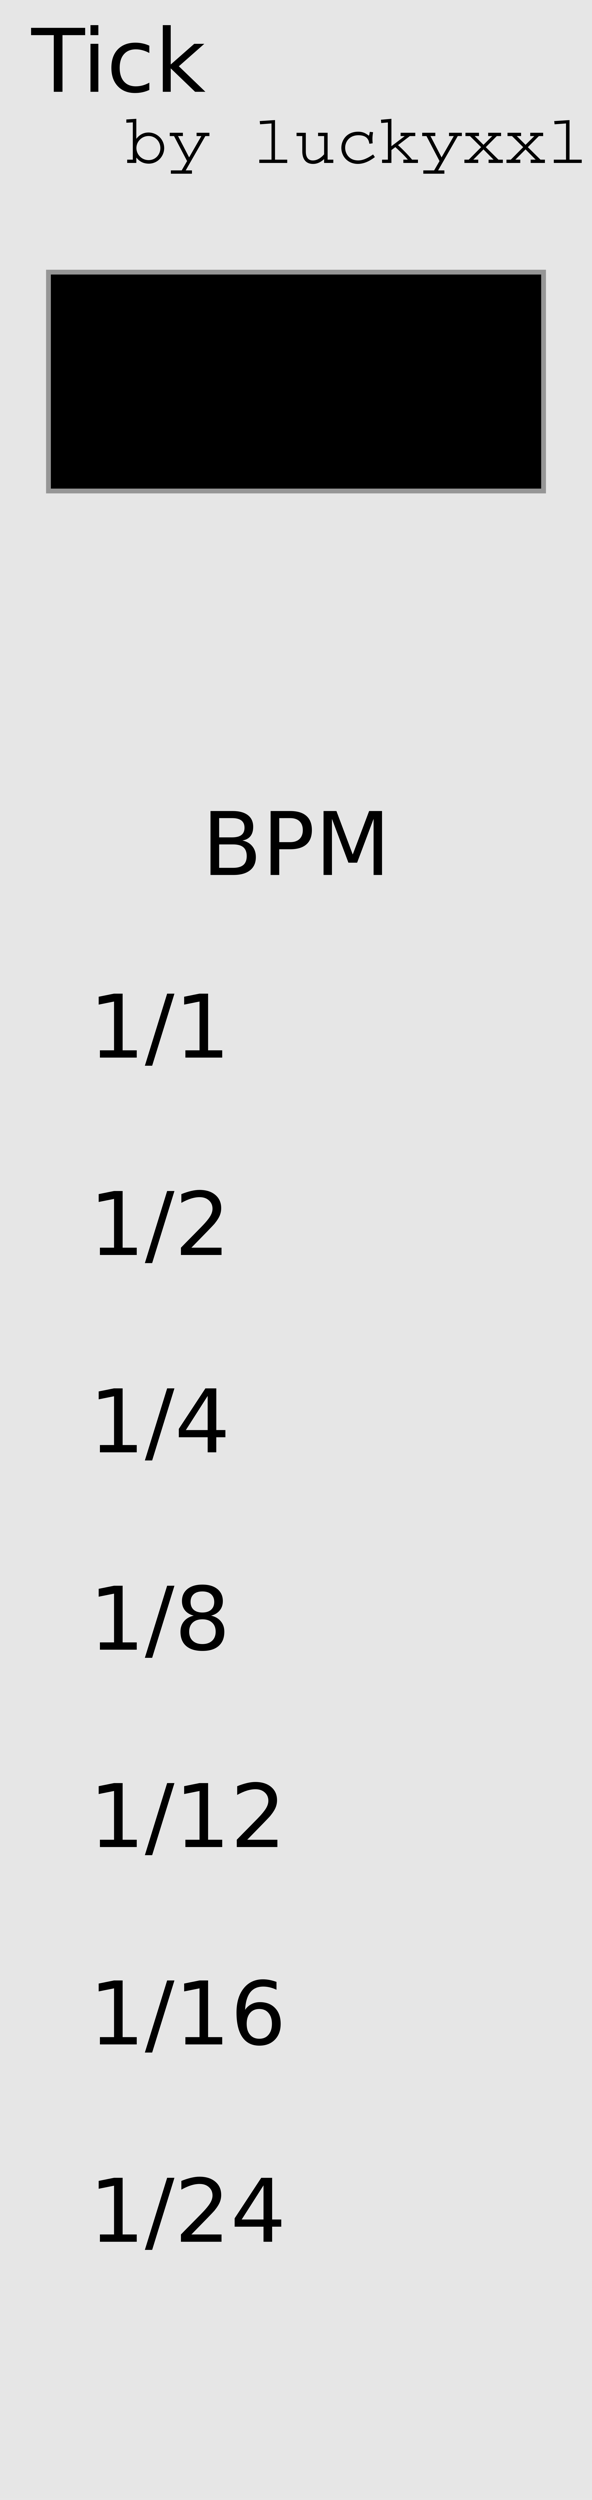 <?xml version="1.0" encoding="UTF-8" standalone="no"?>
<svg
   xmlns:dc="http://purl.org/dc/elements/1.1/"
   xmlns:cc="http://creativecommons.org/ns#"
   xmlns:rdf="http://www.w3.org/1999/02/22-rdf-syntax-ns#"
   xmlns:svg="http://www.w3.org/2000/svg"
   xmlns="http://www.w3.org/2000/svg"
   xmlns:sodipodi="http://sodipodi.sourceforge.net/DTD/sodipodi-0.dtd"
   xmlns:inkscape="http://www.inkscape.org/namespaces/inkscape"
   id="svg4541"
   version="1.1"
   viewBox="0 0 23.812 100.542"
   height="380"
   width="90"
   sodipodi:docname="Tick.svg"
   inkscape:version="0.92.1 r15371">
  <sodipodi:namedview
     pagecolor="#ffffff"
     bordercolor="#666666"
     borderopacity="1"
     objecttolerance="10"
     gridtolerance="10"
     guidetolerance="10"
     inkscape:pageopacity="0"
     inkscape:pageshadow="2"
     inkscape:window-width="1920"
     inkscape:window-height="1033"
     id="namedview10"
     showgrid="false"
     units="px"
     inkscape:snap-text-baseline="false"
     inkscape:zoom="2.828427"
     inkscape:cx="-114.112"
     inkscape:cy="143.55768"
     inkscape:window-x="-4"
     inkscape:window-y="-4"
     inkscape:window-maximized="1"
     inkscape:current-layer="svg4541"
     inkscape:snap-bbox="true"
     inkscape:snap-bbox-edge-midpoints="true"
     inkscape:bbox-nodes="true"
     inkscape:snap-midpoints="true"
     inkscape:snap-smooth-nodes="true"
     inkscape:object-paths="false"
     inkscape:snap-others="true"
     inkscape:snap-nodes="true"
     inkscape:snap-global="true"
     inkscape:snap-object-midpoints="true" />
  <defs
     id="defs4535" />
  <rect
     id="rect3743"
     width="23.813"
     height="100.542"
     x="0"
     y="1.5804033e-06"
     style="fill:#e6e6e6;fill-opacity:1;stroke-width:0.245" />
  <g
     id="g3826"
     style="display:inline">
    <g
       id="text3688"
       style="font-style:normal;font-variant:normal;font-weight:normal;font-stretch:normal;font-size:2.822px;line-height:125%;font-family:Courier;-inkscape-font-specification:'Courier, Normal';font-variant-ligatures:normal;font-variant-caps:normal;font-variant-numeric:normal;font-feature-settings:normal;text-align:start;letter-spacing:0px;word-spacing:0px;writing-mode:lr-tb;text-anchor:start;fill:#000000;fill-opacity:1;stroke:none;stroke-width:0.265px;stroke-linecap:butt;stroke-linejoin:miter;stroke-opacity:1"
       aria-label="by luckyxxl"
       transform="translate(-3.969)">
      <path
         inkscape:connector-curvature="0"
         id="path3711"
         style="font-style:normal;font-variant:normal;font-weight:normal;font-stretch:normal;font-size:2.822px;font-family:Courier;-inkscape-font-specification:'Courier, Normal';font-variant-ligatures:normal;font-variant-caps:normal;font-variant-numeric:normal;font-feature-settings:normal;text-align:start;writing-mode:lr-tb;text-anchor:start;stroke-width:0.265px"
         d="M 9.051,4.804 V 4.936 L 9.311,4.922 V 6.421 H 9.085 V 6.553 H 9.452 V 6.336 c 0.065,0.076 0.2,0.246 0.5,0.246 0.367,0 0.621,-0.31 0.621,-0.624 0,-0.35 -0.285,-0.629 -0.632,-0.629 -0.206,0 -0.367,0.096 -0.483,0.248 h -0.006 V 4.778 Z m 0.404,1.149 c 0,-0.257 0.214,-0.483 0.491,-0.483 0.274,0 0.474,0.226 0.474,0.485 0,0.257 -0.192,0.485 -0.471,0.485 -0.282,0 -0.494,-0.226 -0.494,-0.488 z" />
      <path
         inkscape:connector-curvature="0"
         id="path3713"
         style="font-style:normal;font-variant:normal;font-weight:normal;font-stretch:normal;font-size:2.822px;font-family:Courier;-inkscape-font-specification:'Courier, Normal';font-variant-ligatures:normal;font-variant-caps:normal;font-variant-numeric:normal;font-feature-settings:normal;text-align:start;writing-mode:lr-tb;text-anchor:start;stroke-width:0.265px"
         d="m 10.797,5.34 v 0.133 h 0.172 l 0.525,1.005 -0.217,0.375 h -0.435 v 0.133 h 0.847 V 6.853 h -0.251 l 0.79,-1.38 h 0.164 V 5.34 h -0.516 v 0.133 h 0.192 L 11.576,6.33 11.13,5.472 h 0.195 V 5.34 Z" />
      <path
         inkscape:connector-curvature="0"
         id="path3715"
         style="font-style:normal;font-variant:normal;font-weight:normal;font-stretch:normal;font-size:2.822px;font-family:Courier;-inkscape-font-specification:'Courier, Normal';font-variant-ligatures:normal;font-variant-caps:normal;font-variant-numeric:normal;font-feature-settings:normal;text-align:start;writing-mode:lr-tb;text-anchor:start;stroke-width:0.265px"
         d="m 14.416,4.869 0.014,0.13 0.46,-0.034 V 6.421 H 14.399 v 0.133 h 1.123 V 6.421 H 15.031 V 4.829 Z" />
      <path
         inkscape:connector-curvature="0"
         id="path3717"
         style="font-style:normal;font-variant:normal;font-weight:normal;font-stretch:normal;font-size:2.822px;font-family:Courier;-inkscape-font-specification:'Courier, Normal';font-variant-ligatures:normal;font-variant-caps:normal;font-variant-numeric:normal;font-feature-settings:normal;text-align:start;writing-mode:lr-tb;text-anchor:start;stroke-width:0.265px"
         d="m 15.897,5.34 v 0.133 h 0.231 v 0.615 c 0,0.223 0.079,0.505 0.435,0.505 0.217,0 0.364,-0.124 0.443,-0.195 v 0.155 h 0.37 V 6.421 h -0.229 V 5.34 H 16.763 v 0.133 h 0.243 v 0.734 c -0.152,0.169 -0.299,0.246 -0.454,0.246 -0.282,0 -0.282,-0.291 -0.282,-0.364 v -0.748 z" />
      <path
         inkscape:connector-curvature="0"
         id="path3719"
         style="font-style:normal;font-variant:normal;font-weight:normal;font-stretch:normal;font-size:2.822px;font-family:Courier;-inkscape-font-specification:'Courier, Normal';font-variant-ligatures:normal;font-variant-caps:normal;font-variant-numeric:normal;font-feature-settings:normal;text-align:start;writing-mode:lr-tb;text-anchor:start;stroke-width:0.265px"
         d="m 18.845,5.303 c -0.009,0.037 -0.014,0.068 -0.017,0.09 -0.003,0.017 -0.014,0.062 -0.028,0.062 -0.003,0 -0.009,-0.006 -0.011,-0.008 -0.164,-0.135 -0.308,-0.15 -0.415,-0.15 -0.46,0 -0.675,0.344 -0.675,0.646 0,0.358 0.268,0.649 0.663,0.649 0.313,0 0.564,-0.183 0.686,-0.274 L 18.975,6.212 c -0.206,0.144 -0.401,0.24 -0.598,0.24 -0.37,0 -0.525,-0.277 -0.525,-0.511 0,-0.243 0.172,-0.502 0.536,-0.502 0.364,0 0.409,0.214 0.429,0.296 l 0.011,0.048 0.13,-0.02 c -0.006,-0.073 -0.009,-0.133 -0.009,-0.186 0,-0.099 0.017,-0.203 0.025,-0.26 z" />
      <path
         inkscape:connector-curvature="0"
         id="path3721"
         style="font-style:normal;font-variant:normal;font-weight:normal;font-stretch:normal;font-size:2.822px;font-family:Courier;-inkscape-font-specification:'Courier, Normal';font-variant-ligatures:normal;font-variant-caps:normal;font-variant-numeric:normal;font-feature-settings:normal;text-align:start;writing-mode:lr-tb;text-anchor:start;stroke-width:0.265px"
         d="m 19.292,4.815 0.011,0.133 0.268,-0.023 V 6.421 H 19.337 V 6.553 H 19.713 V 6.037 l 0.158,-0.121 c 0.274,0.254 0.387,0.367 0.502,0.505 H 20.193 V 6.553 H 20.78 V 6.421 h -0.237 c -0.102,-0.13 -0.336,-0.378 -0.564,-0.584 l 0.474,-0.364 h 0.22 V 5.34 h -0.59 v 0.133 h 0.158 v 0.006 l -0.528,0.401 V 4.778 Z" />
      <path
         inkscape:connector-curvature="0"
         id="path3723"
         style="font-style:normal;font-variant:normal;font-weight:normal;font-stretch:normal;font-size:2.822px;font-family:Courier;-inkscape-font-specification:'Courier, Normal';font-variant-ligatures:normal;font-variant-caps:normal;font-variant-numeric:normal;font-feature-settings:normal;text-align:start;writing-mode:lr-tb;text-anchor:start;stroke-width:0.265px"
         d="m 20.951,5.34 v 0.133 h 0.172 l 0.525,1.005 -0.217,0.375 h -0.435 v 0.133 h 0.847 V 6.853 H 21.591 L 22.382,5.472 h 0.164 V 5.34 h -0.516 v 0.133 h 0.192 L 21.73,6.33 21.284,5.472 h 0.195 V 5.34 Z" />
      <path
         inkscape:connector-curvature="0"
         id="path3725"
         style="font-style:normal;font-variant:normal;font-weight:normal;font-stretch:normal;font-size:2.822px;font-family:Courier;-inkscape-font-specification:'Courier, Normal';font-variant-ligatures:normal;font-variant-caps:normal;font-variant-numeric:normal;font-feature-settings:normal;text-align:start;writing-mode:lr-tb;text-anchor:start;stroke-width:0.265px"
         d="m 22.691,5.34 v 0.133 h 0.181 l 0.449,0.446 -0.497,0.502 h -0.175 v 0.133 h 0.556 V 6.421 h -0.198 l 0.409,-0.412 0.406,0.412 h -0.2 v 0.133 h 0.573 V 6.421 h -0.178 l -0.508,-0.502 0.443,-0.446 h 0.172 V 5.34 h -0.519 v 0.133 h 0.164 L 23.416,5.825 23.063,5.472 h 0.172 V 5.34 Z" />
      <path
         inkscape:connector-curvature="0"
         id="path3727"
         style="font-style:normal;font-variant:normal;font-weight:normal;font-stretch:normal;font-size:2.822px;font-family:Courier;-inkscape-font-specification:'Courier, Normal';font-variant-ligatures:normal;font-variant-caps:normal;font-variant-numeric:normal;font-feature-settings:normal;text-align:start;writing-mode:lr-tb;text-anchor:start;stroke-width:0.265px"
         d="m 24.383,5.34 v 0.133 h 0.181 l 0.449,0.446 -0.497,0.502 H 24.341 v 0.133 h 0.556 V 6.421 h -0.198 l 0.409,-0.412 0.406,0.412 h -0.2 v 0.133 h 0.573 V 6.421 h -0.178 l -0.508,-0.502 0.443,-0.446 h 0.172 V 5.34 h -0.519 v 0.133 h 0.164 L 25.108,5.825 24.756,5.472 h 0.172 V 5.34 Z" />
      <path
         inkscape:connector-curvature="0"
         id="path3729"
         style="font-style:normal;font-variant:normal;font-weight:normal;font-stretch:normal;font-size:2.822px;font-family:Courier;-inkscape-font-specification:'Courier, Normal';font-variant-ligatures:normal;font-variant-caps:normal;font-variant-numeric:normal;font-feature-settings:normal;text-align:start;writing-mode:lr-tb;text-anchor:start;stroke-width:0.265px"
         d="m 26.262,4.869 0.014,0.13 0.46,-0.034 V 6.421 H 26.245 V 6.553 H 27.368 V 6.421 H 26.877 V 4.829 Z" />
    </g>
    <g
       aria-label="Tick"
       style="font-style:normal;font-variant:normal;font-weight:normal;font-stretch:normal;font-size:3.528px;line-height:125%;font-family:'DejaVu Sans';-inkscape-font-specification:'DejaVu Sans, Normal';font-variant-ligatures:normal;font-variant-caps:normal;font-variant-numeric:normal;font-feature-settings:normal;text-align:start;letter-spacing:0px;word-spacing:0px;writing-mode:lr-tb;text-anchor:start;fill:#000000;fill-opacity:1;stroke:none;stroke-width:0.265px;stroke-linecap:butt;stroke-linejoin:miter;stroke-opacity:1"
       id="text4562">
      <path
         d="M 1.25,1.12 H 3.425 V 1.413 H 2.513 V 3.692 H 2.163 V 1.413 H 1.25 Z"
         style="font-style:normal;font-variant:normal;font-weight:normal;font-stretch:normal;font-size:3.528px;font-family:'DejaVu Sans';-inkscape-font-specification:'DejaVu Sans, Normal';font-variant-ligatures:normal;font-variant-caps:normal;font-variant-numeric:normal;font-feature-settings:normal;text-align:start;writing-mode:lr-tb;text-anchor:start;stroke-width:0.265px"
         id="path4564"
         inkscape:connector-curvature="0" />
      <path
         d="M 3.639,1.762 H 3.956 V 3.692 H 3.639 Z m 0,-0.751 H 3.956 V 1.413 H 3.639 Z"
         style="font-style:normal;font-variant:normal;font-weight:normal;font-stretch:normal;font-size:3.528px;font-family:'DejaVu Sans';-inkscape-font-specification:'DejaVu Sans, Normal';font-variant-ligatures:normal;font-variant-caps:normal;font-variant-numeric:normal;font-feature-settings:normal;text-align:start;writing-mode:lr-tb;text-anchor:start;stroke-width:0.265px"
         id="path4566"
         inkscape:connector-curvature="0" />
      <path
         d="m 6.006,1.836 v 0.296 q -0.134,-0.074 -0.27,-0.11 -0.134,-0.038 -0.272,-0.038 -0.308,0 -0.479,0.196 -0.171,0.195 -0.171,0.548 0,0.353 0.171,0.549 0.171,0.195 0.479,0.195 0.138,0 0.272,-0.036 0.136,-0.038 0.27,-0.112 v 0.293 q -0.133,0.062 -0.276,0.093 -0.141,0.031 -0.301,0.031 -0.436,0 -0.692,-0.274 -0.257,-0.274 -0.257,-0.739 0,-0.472 0.258,-0.742 0.26,-0.27 0.711,-0.27 0.146,0 0.286,0.031 0.14,0.029 0.27,0.09 z"
         style="font-style:normal;font-variant:normal;font-weight:normal;font-stretch:normal;font-size:3.528px;font-family:'DejaVu Sans';-inkscape-font-specification:'DejaVu Sans, Normal';font-variant-ligatures:normal;font-variant-caps:normal;font-variant-numeric:normal;font-feature-settings:normal;text-align:start;writing-mode:lr-tb;text-anchor:start;stroke-width:0.265px"
         id="path4568"
         inkscape:connector-curvature="0" />
      <path
         d="M 6.548,1.011 H 6.867 V 2.594 L 7.813,1.762 H 8.218 L 7.194,2.665 8.261,3.692 H 7.847 L 6.867,2.749 V 3.692 H 6.548 Z"
         style="font-style:normal;font-variant:normal;font-weight:normal;font-stretch:normal;font-size:3.528px;font-family:'DejaVu Sans';-inkscape-font-specification:'DejaVu Sans, Normal';font-variant-ligatures:normal;font-variant-caps:normal;font-variant-numeric:normal;font-feature-settings:normal;text-align:start;writing-mode:lr-tb;text-anchor:start;stroke-width:0.265px"
         id="path4570"
         inkscape:connector-curvature="0" />
    </g>
  </g>
  <g
     id="g3970"
     transform="translate(0,1.852)">
    <g
       aria-label="1/1"
       style="font-style:normal;font-variant:normal;font-weight:normal;font-stretch:normal;font-size:3.528px;line-height:1.25;font-family:'DejaVu Sans';-inkscape-font-specification:'DejaVu Sans, Normal';font-variant-ligatures:normal;font-variant-caps:normal;font-variant-numeric:normal;font-feature-settings:normal;text-align:start;letter-spacing:0px;word-spacing:0px;writing-mode:lr-tb;text-anchor:start;fill:#000000;fill-opacity:1;stroke:none;stroke-width:0.265"
       id="text63">
      <path
         d="m 4.019,40.39 h 0.568 v -1.962 l -0.618,0.124 v -0.317 l 0.615,-0.124 h 0.348 v 2.279 h 0.568 v 0.293 H 4.019 Z"
         style="font-style:normal;font-variant:normal;font-weight:normal;font-stretch:normal;font-size:3.528px;font-family:'DejaVu Sans';-inkscape-font-specification:'DejaVu Sans, Normal';font-variant-ligatures:normal;font-variant-caps:normal;font-variant-numeric:normal;font-feature-settings:normal;text-align:start;writing-mode:lr-tb;text-anchor:start;stroke-width:0.265"
         id="path119" />
      <path
         d="M 6.723,38.111 H 7.016 L 6.12,41.01 H 5.827 Z"
         style="font-style:normal;font-variant:normal;font-weight:normal;font-stretch:normal;font-size:3.528px;font-family:'DejaVu Sans';-inkscape-font-specification:'DejaVu Sans, Normal';font-variant-ligatures:normal;font-variant-caps:normal;font-variant-numeric:normal;font-feature-settings:normal;text-align:start;writing-mode:lr-tb;text-anchor:start;stroke-width:0.265"
         id="path121" />
      <path
         d="m 7.457,40.39 h 0.568 v -1.962 l -0.618,0.124 v -0.317 l 0.615,-0.124 h 0.348 v 2.279 h 0.568 v 0.293 H 7.457 Z"
         style="font-style:normal;font-variant:normal;font-weight:normal;font-stretch:normal;font-size:3.528px;font-family:'DejaVu Sans';-inkscape-font-specification:'DejaVu Sans, Normal';font-variant-ligatures:normal;font-variant-caps:normal;font-variant-numeric:normal;font-feature-settings:normal;text-align:start;writing-mode:lr-tb;text-anchor:start;stroke-width:0.265"
         id="path123" />
    </g>
    <g
       aria-label="1/2"
       style="font-style:normal;font-variant:normal;font-weight:normal;font-stretch:normal;font-size:3.528px;line-height:1.25;font-family:'DejaVu Sans';-inkscape-font-specification:'DejaVu Sans, Normal';font-variant-ligatures:normal;font-variant-caps:normal;font-variant-numeric:normal;font-feature-settings:normal;text-align:start;letter-spacing:0px;word-spacing:0px;writing-mode:lr-tb;text-anchor:start;fill:#000000;fill-opacity:1;stroke:none;stroke-width:0.265"
       id="text67">
      <path
         d="m 4.019,48.328 h 0.568 v -1.962 l -0.618,0.124 v -0.317 l 0.615,-0.124 h 0.348 v 2.279 h 0.568 v 0.293 H 4.019 Z"
         style="font-style:normal;font-variant:normal;font-weight:normal;font-stretch:normal;font-size:3.528px;font-family:'DejaVu Sans';-inkscape-font-specification:'DejaVu Sans, Normal';font-variant-ligatures:normal;font-variant-caps:normal;font-variant-numeric:normal;font-feature-settings:normal;text-align:start;writing-mode:lr-tb;text-anchor:start;stroke-width:0.265"
         id="path126" />
      <path
         d="M 6.723,46.049 H 7.016 L 6.12,48.948 H 5.827 Z"
         style="font-style:normal;font-variant:normal;font-weight:normal;font-stretch:normal;font-size:3.528px;font-family:'DejaVu Sans';-inkscape-font-specification:'DejaVu Sans, Normal';font-variant-ligatures:normal;font-variant-caps:normal;font-variant-numeric:normal;font-feature-settings:normal;text-align:start;writing-mode:lr-tb;text-anchor:start;stroke-width:0.265"
         id="path128" />
      <path
         d="m 7.696,48.328 h 1.214 v 0.293 H 7.278 v -0.293 q 0.198,-0.205 0.539,-0.549 0.343,-0.346 0.431,-0.446 0.167,-0.188 0.233,-0.317 0.067,-0.131 0.067,-0.257 0,-0.205 -0.145,-0.334 -0.143,-0.129 -0.374,-0.129 -0.164,0 -0.346,0.057 -0.181,0.057 -0.388,0.172 v -0.351 q 0.21,-0.084 0.393,-0.127 0.183,-0.043 0.334,-0.043 0.4,0 0.637,0.2 0.238,0.2 0.238,0.534 0,0.158 -0.06,0.301 -0.059,0.141 -0.215,0.334 -0.043,0.05 -0.274,0.289 -0.231,0.238 -0.651,0.667 z"
         style="font-style:normal;font-variant:normal;font-weight:normal;font-stretch:normal;font-size:3.528px;font-family:'DejaVu Sans';-inkscape-font-specification:'DejaVu Sans, Normal';font-variant-ligatures:normal;font-variant-caps:normal;font-variant-numeric:normal;font-feature-settings:normal;text-align:start;writing-mode:lr-tb;text-anchor:start;stroke-width:0.265"
         id="path130" />
    </g>
    <g
       aria-label="1/4"
       style="font-style:normal;font-variant:normal;font-weight:normal;font-stretch:normal;font-size:3.528px;line-height:1.25;font-family:'DejaVu Sans';-inkscape-font-specification:'DejaVu Sans, Normal';font-variant-ligatures:normal;font-variant-caps:normal;font-variant-numeric:normal;font-feature-settings:normal;text-align:start;letter-spacing:0px;word-spacing:0px;writing-mode:lr-tb;text-anchor:start;fill:#000000;fill-opacity:1;stroke:none;stroke-width:0.265"
       id="text67-1">
      <path
         d="m 4.019,56.265 h 0.568 v -1.962 l -0.618,0.124 v -0.317 l 0.615,-0.124 h 0.348 v 2.279 h 0.568 v 0.293 H 4.019 Z"
         style="font-style:normal;font-variant:normal;font-weight:normal;font-stretch:normal;font-size:3.528px;font-family:'DejaVu Sans';-inkscape-font-specification:'DejaVu Sans, Normal';font-variant-ligatures:normal;font-variant-caps:normal;font-variant-numeric:normal;font-feature-settings:normal;text-align:start;writing-mode:lr-tb;text-anchor:start;stroke-width:0.265"
         id="path133" />
      <path
         d="M 6.723,53.986 H 7.016 L 6.12,56.885 H 5.827 Z"
         style="font-style:normal;font-variant:normal;font-weight:normal;font-stretch:normal;font-size:3.528px;font-family:'DejaVu Sans';-inkscape-font-specification:'DejaVu Sans, Normal';font-variant-ligatures:normal;font-variant-caps:normal;font-variant-numeric:normal;font-feature-settings:normal;text-align:start;writing-mode:lr-tb;text-anchor:start;stroke-width:0.265"
         id="path135" />
      <path
         d="m 8.353,54.29 -0.878,1.373 h 0.878 z m -0.091,-0.303 h 0.438 v 1.676 H 9.066 v 0.289 H 8.699 v 0.606 H 8.353 V 55.952 H 7.192 v -0.336 z"
         style="font-style:normal;font-variant:normal;font-weight:normal;font-stretch:normal;font-size:3.528px;font-family:'DejaVu Sans';-inkscape-font-specification:'DejaVu Sans, Normal';font-variant-ligatures:normal;font-variant-caps:normal;font-variant-numeric:normal;font-feature-settings:normal;text-align:start;writing-mode:lr-tb;text-anchor:start;stroke-width:0.265"
         id="path137" />
    </g>
    <g
       aria-label="1/8"
       style="font-style:normal;font-variant:normal;font-weight:normal;font-stretch:normal;font-size:3.528px;line-height:1.25;font-family:'DejaVu Sans';-inkscape-font-specification:'DejaVu Sans, Normal';font-variant-ligatures:normal;font-variant-caps:normal;font-variant-numeric:normal;font-feature-settings:normal;text-align:start;letter-spacing:0px;word-spacing:0px;writing-mode:lr-tb;text-anchor:start;fill:#000000;fill-opacity:1;stroke:none;stroke-width:0.265"
       id="text67-0">
      <path
         d="m 4.019,64.203 h 0.568 v -1.962 l -0.618,0.124 v -0.317 l 0.615,-0.124 h 0.348 v 2.279 h 0.568 v 0.293 H 4.019 Z"
         style="font-style:normal;font-variant:normal;font-weight:normal;font-stretch:normal;font-size:3.528px;font-family:'DejaVu Sans';-inkscape-font-specification:'DejaVu Sans, Normal';font-variant-ligatures:normal;font-variant-caps:normal;font-variant-numeric:normal;font-feature-settings:normal;text-align:start;writing-mode:lr-tb;text-anchor:start;stroke-width:0.265"
         id="path140" />
      <path
         d="M 6.723,61.924 H 7.016 L 6.12,64.823 H 5.827 Z"
         style="font-style:normal;font-variant:normal;font-weight:normal;font-stretch:normal;font-size:3.528px;font-family:'DejaVu Sans';-inkscape-font-specification:'DejaVu Sans, Normal';font-variant-ligatures:normal;font-variant-caps:normal;font-variant-numeric:normal;font-feature-settings:normal;text-align:start;writing-mode:lr-tb;text-anchor:start;stroke-width:0.265"
         id="path142" />
      <path
         d="m 8.141,63.274 q -0.248,0 -0.391,0.133 -0.141,0.133 -0.141,0.365 0,0.233 0.141,0.365 0.143,0.133 0.391,0.133 0.248,0 0.391,-0.133 0.143,-0.134 0.143,-0.365 0,-0.233 -0.143,-0.365 Q 8.391,63.274 8.141,63.274 Z M 7.793,63.126 Q 7.569,63.071 7.443,62.918 7.319,62.764 7.319,62.544 q 0,-0.308 0.219,-0.487 0.22,-0.179 0.603,-0.179 0.384,0 0.603,0.179 0.219,0.179 0.219,0.487 0,0.22 -0.126,0.374 -0.124,0.153 -0.346,0.208 0.251,0.059 0.391,0.229 0.141,0.171 0.141,0.417 0,0.374 -0.229,0.574 -0.227,0.2 -0.653,0.2 -0.425,0 -0.655,-0.2 -0.227,-0.2 -0.227,-0.574 0,-0.246 0.141,-0.417 0.141,-0.171 0.393,-0.229 z M 7.665,62.577 q 0,0.2 0.124,0.312 0.126,0.112 0.351,0.112 0.224,0 0.35,-0.112 0.127,-0.112 0.127,-0.312 0,-0.2 -0.127,-0.312 -0.126,-0.112 -0.35,-0.112 -0.226,0 -0.351,0.112 -0.124,0.112 -0.124,0.312 z"
         style="font-style:normal;font-variant:normal;font-weight:normal;font-stretch:normal;font-size:3.528px;font-family:'DejaVu Sans';-inkscape-font-specification:'DejaVu Sans, Normal';font-variant-ligatures:normal;font-variant-caps:normal;font-variant-numeric:normal;font-feature-settings:normal;text-align:start;writing-mode:lr-tb;text-anchor:start;stroke-width:0.265"
         id="path144" />
    </g>
    <g
       aria-label="1/12"
       style="font-style:normal;font-variant:normal;font-weight:normal;font-stretch:normal;font-size:3.528px;line-height:1.25;font-family:'DejaVu Sans';-inkscape-font-specification:'DejaVu Sans, Normal';font-variant-ligatures:normal;font-variant-caps:normal;font-variant-numeric:normal;font-feature-settings:normal;text-align:start;letter-spacing:0px;word-spacing:0px;writing-mode:lr-tb;text-anchor:start;fill:#000000;fill-opacity:1;stroke:none;stroke-width:0.265"
       id="text67-11">
      <path
         d="m 4.019,72.14 h 0.568 v -1.962 l -0.618,0.124 v -0.317 l 0.615,-0.124 h 0.348 v 2.279 h 0.568 v 0.293 H 4.019 Z"
         style="font-style:normal;font-variant:normal;font-weight:normal;font-stretch:normal;font-size:3.528px;font-family:'DejaVu Sans';-inkscape-font-specification:'DejaVu Sans, Normal';font-variant-ligatures:normal;font-variant-caps:normal;font-variant-numeric:normal;font-feature-settings:normal;text-align:start;writing-mode:lr-tb;text-anchor:start;stroke-width:0.265"
         id="path147" />
      <path
         d="M 6.723,69.861 H 7.016 L 6.12,72.76 H 5.827 Z"
         style="font-style:normal;font-variant:normal;font-weight:normal;font-stretch:normal;font-size:3.528px;font-family:'DejaVu Sans';-inkscape-font-specification:'DejaVu Sans, Normal';font-variant-ligatures:normal;font-variant-caps:normal;font-variant-numeric:normal;font-feature-settings:normal;text-align:start;writing-mode:lr-tb;text-anchor:start;stroke-width:0.265"
         id="path149" />
      <path
         d="m 7.457,72.14 h 0.568 v -1.962 l -0.618,0.124 v -0.317 l 0.615,-0.124 h 0.348 v 2.279 h 0.568 v 0.293 H 7.457 Z"
         style="font-style:normal;font-variant:normal;font-weight:normal;font-stretch:normal;font-size:3.528px;font-family:'DejaVu Sans';-inkscape-font-specification:'DejaVu Sans, Normal';font-variant-ligatures:normal;font-variant-caps:normal;font-variant-numeric:normal;font-feature-settings:normal;text-align:start;writing-mode:lr-tb;text-anchor:start;stroke-width:0.265"
         id="path151" />
      <path
         d="m 9.943,72.14 h 1.214 v 0.293 H 9.524 v -0.293 q 0.198,-0.205 0.539,-0.549 0.343,-0.346 0.431,-0.446 0.167,-0.188 0.233,-0.317 0.067,-0.131 0.067,-0.257 0,-0.205 -0.145,-0.334 -0.143,-0.129 -0.374,-0.129 -0.164,0 -0.346,0.057 -0.181,0.057 -0.388,0.172 v -0.351 q 0.21,-0.084 0.393,-0.127 0.183,-0.043 0.334,-0.043 0.4,0 0.637,0.2 0.238,0.2 0.238,0.534 0,0.158 -0.06,0.301 -0.059,0.141 -0.215,0.334 -0.043,0.05 -0.274,0.289 -0.231,0.238 -0.651,0.667 z"
         style="font-style:normal;font-variant:normal;font-weight:normal;font-stretch:normal;font-size:3.528px;font-family:'DejaVu Sans';-inkscape-font-specification:'DejaVu Sans, Normal';font-variant-ligatures:normal;font-variant-caps:normal;font-variant-numeric:normal;font-feature-settings:normal;text-align:start;writing-mode:lr-tb;text-anchor:start;stroke-width:0.265"
         id="path153" />
    </g>
    <g
       aria-label="1/16"
       style="font-style:normal;font-variant:normal;font-weight:normal;font-stretch:normal;font-size:3.528px;line-height:1.25;font-family:'DejaVu Sans';-inkscape-font-specification:'DejaVu Sans, Normal';font-variant-ligatures:normal;font-variant-caps:normal;font-variant-numeric:normal;font-feature-settings:normal;text-align:start;letter-spacing:0px;word-spacing:0px;writing-mode:lr-tb;text-anchor:start;fill:#000000;fill-opacity:1;stroke:none;stroke-width:0.265"
       id="text67-3">
      <path
         d="m 4.019,80.078 h 0.568 v -1.962 l -0.618,0.124 v -0.317 l 0.615,-0.124 h 0.348 v 2.279 h 0.568 v 0.293 H 4.019 Z"
         style="font-style:normal;font-variant:normal;font-weight:normal;font-stretch:normal;font-size:3.528px;font-family:'DejaVu Sans';-inkscape-font-specification:'DejaVu Sans, Normal';font-variant-ligatures:normal;font-variant-caps:normal;font-variant-numeric:normal;font-feature-settings:normal;text-align:start;writing-mode:lr-tb;text-anchor:start;stroke-width:0.265"
         id="path156" />
      <path
         d="M 6.723,77.799 H 7.016 L 6.12,80.698 H 5.827 Z"
         style="font-style:normal;font-variant:normal;font-weight:normal;font-stretch:normal;font-size:3.528px;font-family:'DejaVu Sans';-inkscape-font-specification:'DejaVu Sans, Normal';font-variant-ligatures:normal;font-variant-caps:normal;font-variant-numeric:normal;font-feature-settings:normal;text-align:start;writing-mode:lr-tb;text-anchor:start;stroke-width:0.265"
         id="path158" />
      <path
         d="m 7.457,80.078 h 0.568 v -1.962 l -0.618,0.124 v -0.317 l 0.615,-0.124 h 0.348 v 2.279 h 0.568 v 0.293 H 7.457 Z"
         style="font-style:normal;font-variant:normal;font-weight:normal;font-stretch:normal;font-size:3.528px;font-family:'DejaVu Sans';-inkscape-font-specification:'DejaVu Sans, Normal';font-variant-ligatures:normal;font-variant-caps:normal;font-variant-numeric:normal;font-feature-settings:normal;text-align:start;writing-mode:lr-tb;text-anchor:start;stroke-width:0.265"
         id="path160" />
      <path
         d="m 10.43,78.946 q -0.234,0 -0.372,0.16 -0.136,0.16 -0.136,0.439 0,0.277 0.136,0.439 0.138,0.16 0.372,0.16 0.234,0 0.37,-0.16 0.138,-0.162 0.138,-0.439 0,-0.279 -0.138,-0.439 -0.136,-0.16 -0.37,-0.16 z m 0.691,-1.09 v 0.317 q -0.131,-0.062 -0.265,-0.095 -0.133,-0.033 -0.264,-0.033 -0.345,0 -0.527,0.233 -0.181,0.233 -0.207,0.703 0.102,-0.15 0.255,-0.229 0.153,-0.081 0.338,-0.081 0.388,0 0.612,0.236 0.226,0.234 0.226,0.639 0,0.396 -0.234,0.636 -0.234,0.239 -0.624,0.239 -0.446,0 -0.682,-0.341 -0.236,-0.343 -0.236,-0.992 0,-0.61 0.289,-0.972 0.289,-0.363 0.777,-0.363 0.131,0 0.264,0.026 0.134,0.026 0.279,0.078 z"
         style="font-style:normal;font-variant:normal;font-weight:normal;font-stretch:normal;font-size:3.528px;font-family:'DejaVu Sans';-inkscape-font-specification:'DejaVu Sans, Normal';font-variant-ligatures:normal;font-variant-caps:normal;font-variant-numeric:normal;font-feature-settings:normal;text-align:start;writing-mode:lr-tb;text-anchor:start;stroke-width:0.265"
         id="path162" />
    </g>
    <g
       aria-label="1/24"
       style="font-style:normal;font-variant:normal;font-weight:normal;font-stretch:normal;font-size:3.528px;line-height:1.25;font-family:'DejaVu Sans';-inkscape-font-specification:'DejaVu Sans, Normal';font-variant-ligatures:normal;font-variant-caps:normal;font-variant-numeric:normal;font-feature-settings:normal;text-align:start;letter-spacing:0px;word-spacing:0px;writing-mode:lr-tb;text-anchor:start;fill:#000000;fill-opacity:1;stroke:none;stroke-width:0.265"
       id="text67-8">
      <path
         d="m 4.019,88.015 h 0.568 v -1.962 l -0.618,0.124 v -0.317 l 0.615,-0.124 h 0.348 v 2.279 h 0.568 v 0.293 H 4.019 Z"
         style="font-style:normal;font-variant:normal;font-weight:normal;font-stretch:normal;font-size:3.528px;font-family:'DejaVu Sans';-inkscape-font-specification:'DejaVu Sans, Normal';font-variant-ligatures:normal;font-variant-caps:normal;font-variant-numeric:normal;font-feature-settings:normal;text-align:start;writing-mode:lr-tb;text-anchor:start;stroke-width:0.265"
         id="path165" />
      <path
         d="M 6.723,85.736 H 7.016 L 6.12,88.635 H 5.827 Z"
         style="font-style:normal;font-variant:normal;font-weight:normal;font-stretch:normal;font-size:3.528px;font-family:'DejaVu Sans';-inkscape-font-specification:'DejaVu Sans, Normal';font-variant-ligatures:normal;font-variant-caps:normal;font-variant-numeric:normal;font-feature-settings:normal;text-align:start;writing-mode:lr-tb;text-anchor:start;stroke-width:0.265"
         id="path167" />
      <path
         d="m 7.696,88.015 h 1.214 v 0.293 H 7.278 v -0.293 q 0.198,-0.205 0.539,-0.549 0.343,-0.346 0.431,-0.446 0.167,-0.188 0.233,-0.317 0.067,-0.131 0.067,-0.257 0,-0.205 -0.145,-0.334 -0.143,-0.129 -0.374,-0.129 -0.164,0 -0.346,0.057 -0.181,0.057 -0.388,0.172 v -0.351 q 0.21,-0.084 0.393,-0.127 0.183,-0.043 0.334,-0.043 0.4,0 0.637,0.2 0.238,0.2 0.238,0.534 0,0.158 -0.06,0.301 -0.059,0.141 -0.215,0.334 -0.043,0.05 -0.274,0.289 -0.231,0.238 -0.651,0.667 z"
         style="font-style:normal;font-variant:normal;font-weight:normal;font-stretch:normal;font-size:3.528px;font-family:'DejaVu Sans';-inkscape-font-specification:'DejaVu Sans, Normal';font-variant-ligatures:normal;font-variant-caps:normal;font-variant-numeric:normal;font-feature-settings:normal;text-align:start;writing-mode:lr-tb;text-anchor:start;stroke-width:0.265"
         id="path169" />
      <path
         d="m 10.599,86.04 -0.878,1.373 h 0.878 z m -0.091,-0.303 h 0.438 v 1.676 h 0.367 v 0.289 h -0.367 v 0.606 H 10.599 V 87.702 H 9.438 v -0.336 z"
         style="font-style:normal;font-variant:normal;font-weight:normal;font-stretch:normal;font-size:3.528px;font-family:'DejaVu Sans';-inkscape-font-specification:'DejaVu Sans, Normal';font-variant-ligatures:normal;font-variant-caps:normal;font-variant-numeric:normal;font-feature-settings:normal;text-align:start;writing-mode:lr-tb;text-anchor:start;stroke-width:0.265"
         id="path171" />
    </g>
  </g>
  <rect
     style="fill:#000000;fill-opacity:1;stroke:#969696;stroke-width:0.193;stroke-opacity:1"
     id="rect3776"
     width="19.915"
     height="8.802"
     x="1.949"
     y="10.945" />
  <g
     aria-label="BPM"
     style="font-style:normal;font-variant:normal;font-weight:normal;font-stretch:normal;font-size:3.528px;line-height:1.25;font-family:'DejaVu Sans';-inkscape-font-specification:'DejaVu Sans, Normal';font-variant-ligatures:normal;font-variant-caps:normal;font-variant-numeric:normal;font-feature-settings:normal;text-align:start;letter-spacing:0px;word-spacing:0px;writing-mode:lr-tb;text-anchor:start;fill:#000000;fill-opacity:1;stroke:none;stroke-width:0.265"
     id="text4113"
     transform="translate(0,3.175)">
    <path
       d="m 8.815,30.786 v 0.942 H 9.373 q 0.281,0 0.415,-0.115 0.136,-0.117 0.136,-0.357 0,-0.241 -0.136,-0.355 -0.134,-0.115 -0.415,-0.115 z m 0,-1.058 v 0.775 h 0.515 q 0.255,0 0.379,-0.095 0.126,-0.096 0.126,-0.293 0,-0.195 -0.126,-0.291 -0.124,-0.096 -0.379,-0.096 z M 8.467,29.443 h 0.889 q 0.398,0 0.613,0.165 0.215,0.165 0.215,0.47 0,0.236 -0.11,0.376 -0.11,0.14 -0.324,0.174 0.257,0.055 0.398,0.231 0.143,0.174 0.143,0.436 0,0.345 -0.234,0.532 Q 9.822,32.015 9.39,32.015 H 8.467 Z"
       style="font-style:normal;font-variant:normal;font-weight:normal;font-stretch:normal;font-size:3.528px;font-family:'DejaVu Sans';-inkscape-font-specification:'DejaVu Sans, Normal';font-variant-ligatures:normal;font-variant-caps:normal;font-variant-numeric:normal;font-feature-settings:normal;text-align:start;writing-mode:lr-tb;text-anchor:start;stroke-width:0.265"
       id="path4115"
       inkscape:connector-curvature="0" />
    <path
       d="m 11.233,29.729 v 0.966 h 0.438 q 0.243,0 0.376,-0.126 0.133,-0.126 0.133,-0.358 0,-0.231 -0.133,-0.357 -0.133,-0.126 -0.376,-0.126 z m -0.348,-0.286 h 0.785 q 0.432,0 0.653,0.196 0.222,0.195 0.222,0.572 0,0.381 -0.222,0.575 -0.22,0.195 -0.653,0.195 h -0.438 v 1.034 h -0.348 z"
       style="font-style:normal;font-variant:normal;font-weight:normal;font-stretch:normal;font-size:3.528px;font-family:'DejaVu Sans';-inkscape-font-specification:'DejaVu Sans, Normal';font-variant-ligatures:normal;font-variant-caps:normal;font-variant-numeric:normal;font-feature-settings:normal;text-align:start;writing-mode:lr-tb;text-anchor:start;stroke-width:0.265"
       id="path4117"
       inkscape:connector-curvature="0" />
    <path
       d="m 13.014,29.443 h 0.518 l 0.656,1.75 0.66,-1.75 h 0.518 v 2.572 h -0.339 v -2.258 l -0.663,1.764 H 14.015 L 13.352,29.756 v 2.258 h -0.338 z"
       style="font-style:normal;font-variant:normal;font-weight:normal;font-stretch:normal;font-size:3.528px;font-family:'DejaVu Sans';-inkscape-font-specification:'DejaVu Sans, Normal';font-variant-ligatures:normal;font-variant-caps:normal;font-variant-numeric:normal;font-feature-settings:normal;text-align:start;writing-mode:lr-tb;text-anchor:start;stroke-width:0.265"
       id="path4119"
       inkscape:connector-curvature="0" />
  </g>
</svg>

